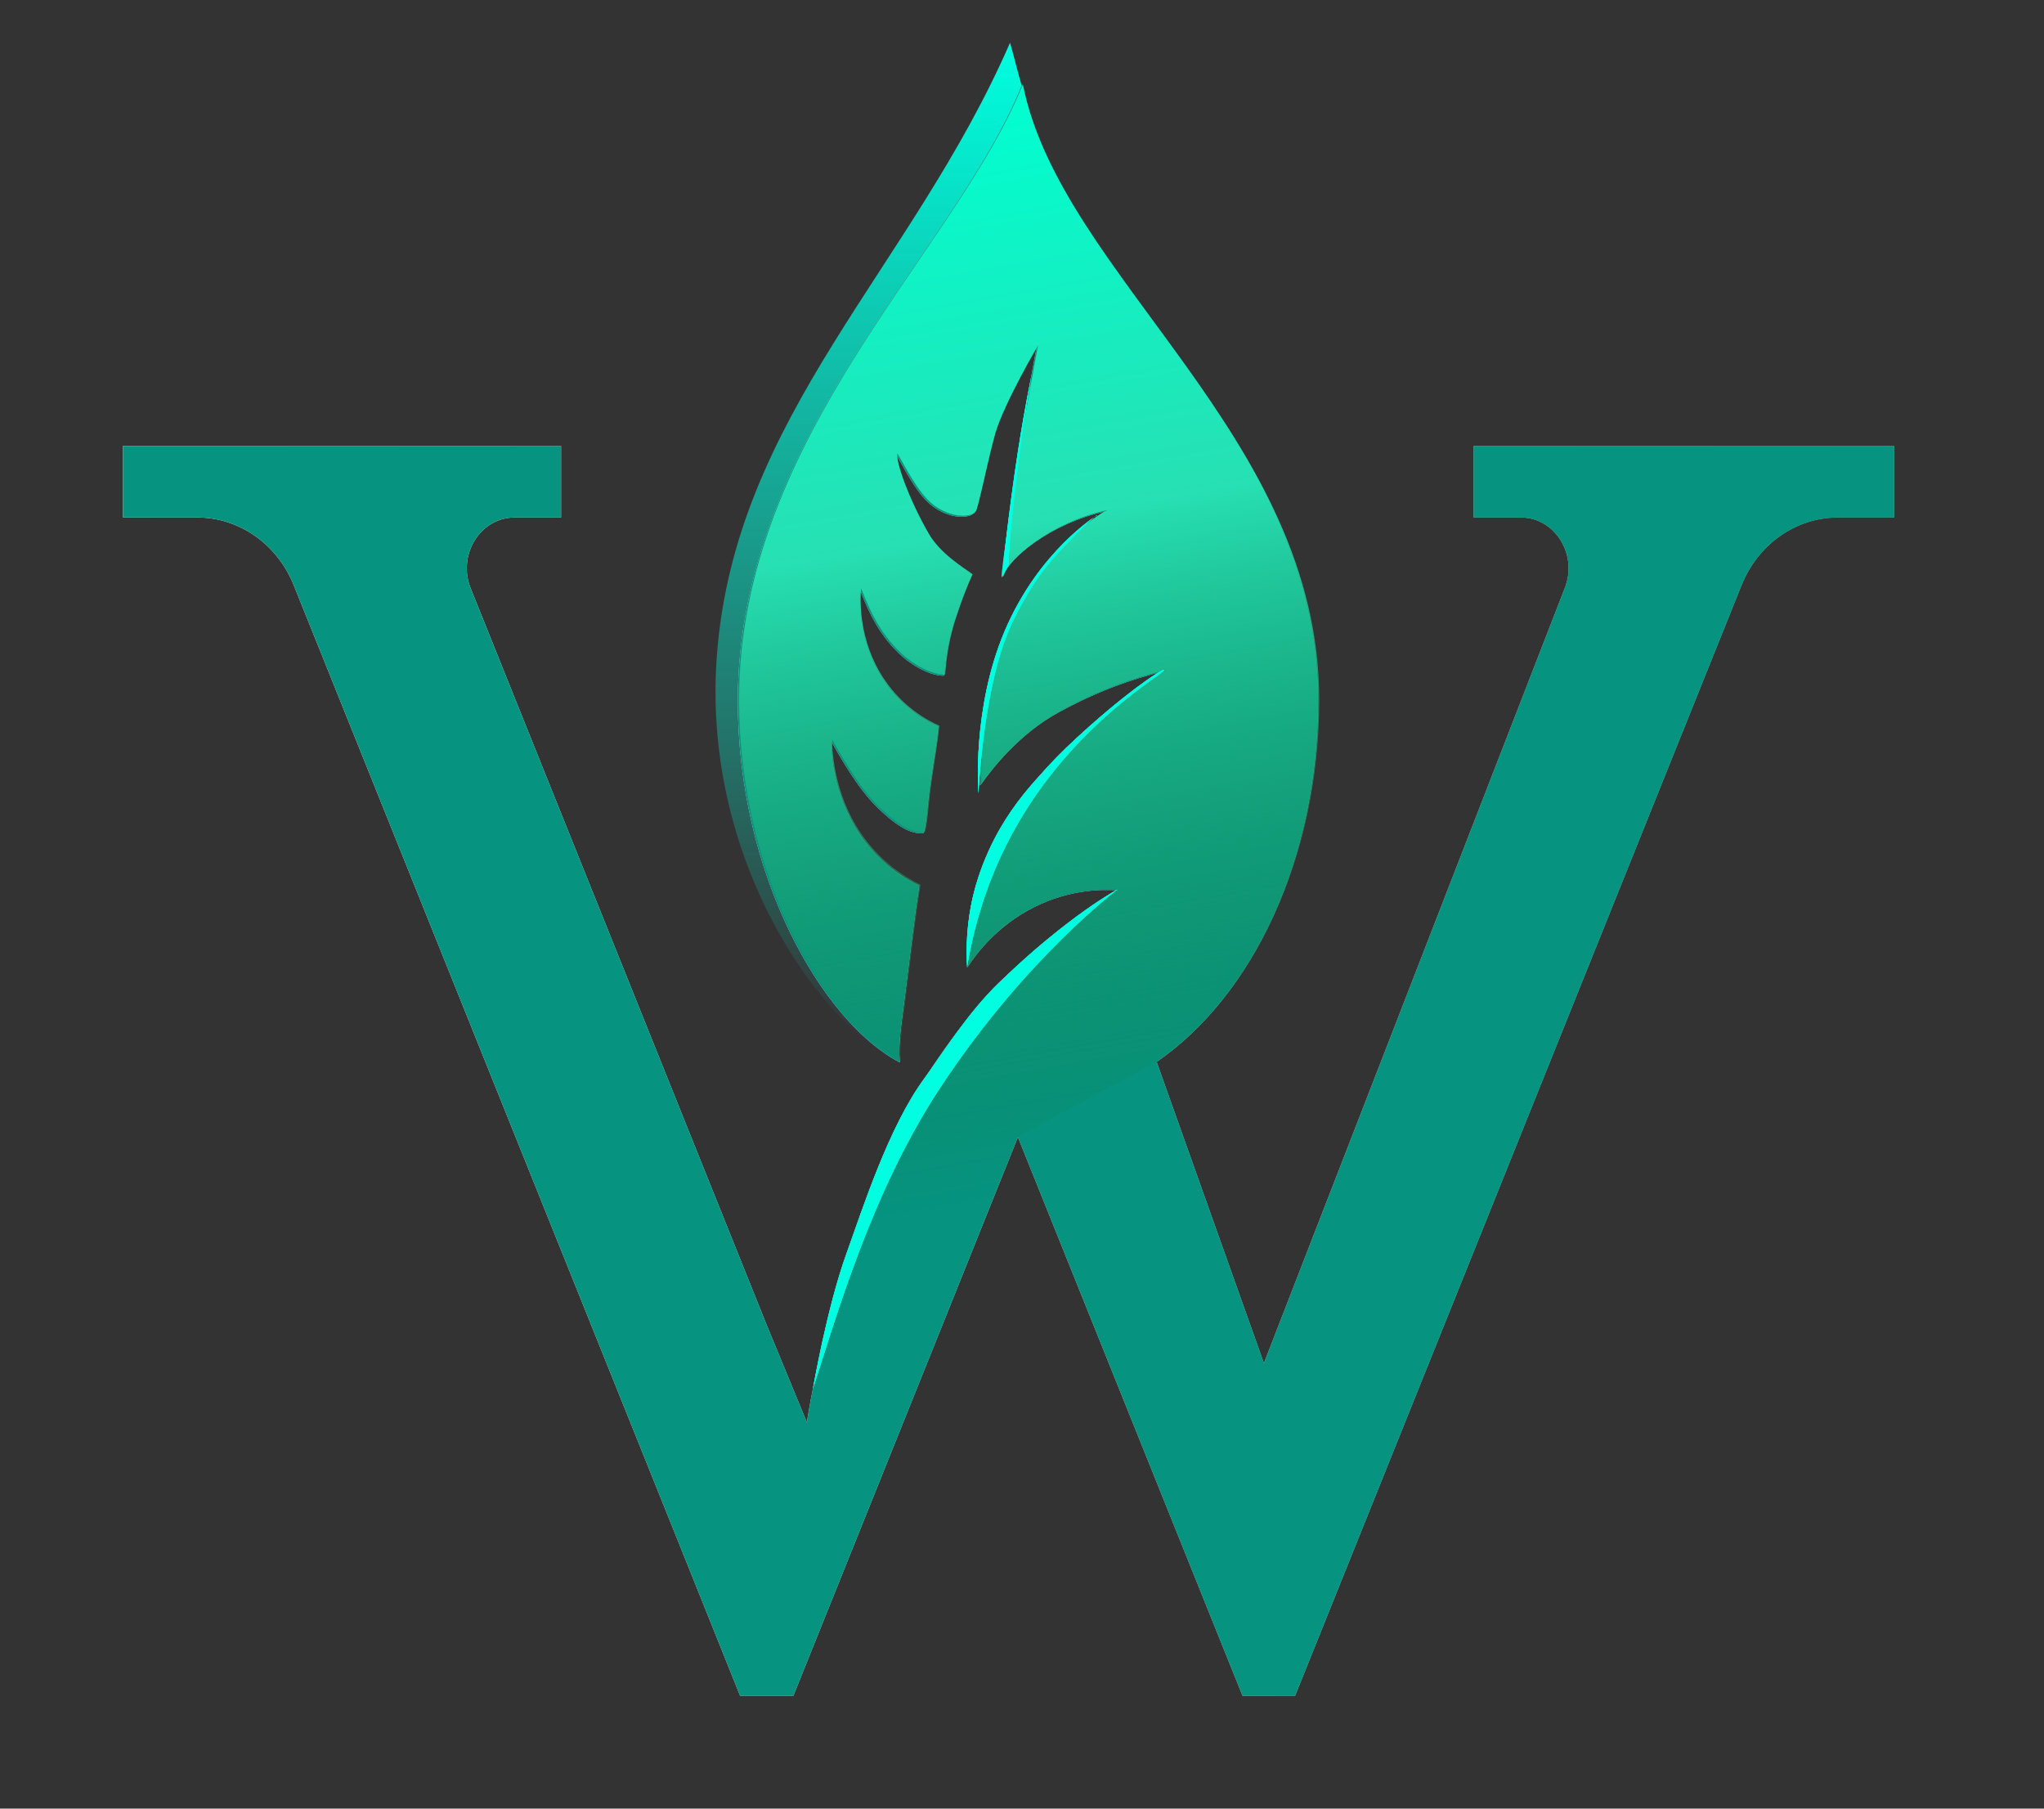 <svg width="26" height="23" viewBox="0 0 26 23" fill="none" xmlns="http://www.w3.org/2000/svg">
<rect x="0" y="0" width="26" height="23" fill="#333333" stroke="none"/>
<path d="M11.445 13.496C10.555 13.144 8.925 11.054 9.117 8.361C9.336 5.285 11.595 3.419 12.848 0.543C12.903 0.737 12.947 0.925 13.002 1.108C12.754 1.913 10.363 6.367 10.3 9.185C10.258 11.038 10.928 12.655 11.445 13.496Z" fill="url(#paint0_linear_5766_22164)"/>
<path d="M10.593 16.603C10.419 17.218 10.32 17.738 10.263 18.086L9.754 16.853L5.987 7.481C5.816 7.055 6.11 6.581 6.546 6.581H7.137V5.67H1.565V6.581H2.51C3.044 6.581 3.527 6.92 3.737 7.443L8.637 19.629L9.414 21.565H10.092L10.87 19.63L12.948 14.461L15.022 19.619L15.805 21.565H16.474L17.257 19.619L22.153 7.443C22.363 6.919 22.846 6.581 23.38 6.581H24.094V5.67H18.745V6.581H19.345C19.78 6.581 20.074 7.055 19.903 7.481L16.077 17.335L14.713 13.504C15.93 12.668 16.765 10.926 16.765 8.912C16.765 5.554 13.475 3.521 12.995 1.086C12.152 3.191 9.385 5.554 9.385 8.912C9.385 11.12 10.452 12.989 11.445 13.511C11.424 13.25 11.471 12.993 11.511 12.663C11.586 12.055 11.63 11.676 11.692 11.264C11.525 11.184 11.251 11.022 11.01 10.714C10.605 10.194 10.571 9.612 10.568 9.418C10.686 9.621 10.905 10.025 11.176 10.284C11.396 10.492 11.575 10.611 11.748 10.596C11.788 10.463 11.787 10.281 11.832 9.962C11.876 9.649 11.914 9.449 11.932 9.241C11.79 9.179 11.476 9.016 11.232 8.652C10.902 8.161 10.925 7.641 10.937 7.493C11.054 7.799 11.184 8.065 11.431 8.305C11.605 8.474 11.844 8.596 12.006 8.593C12.017 8.491 12.03 8.215 12.141 7.88C12.224 7.625 12.304 7.426 12.356 7.317C12.236 7.226 11.945 7.057 11.795 6.795C11.546 6.359 11.375 5.884 11.4 5.781C11.586 6.115 11.689 6.288 11.831 6.412C11.929 6.499 12.139 6.607 12.322 6.561C12.345 6.555 12.381 6.537 12.395 6.519C12.431 6.471 12.543 5.888 12.646 5.519C12.768 5.12 13.188 4.406 13.188 4.406C13.188 4.406 13.002 5.38 12.942 5.842C12.861 6.479 12.683 7.546 12.762 7.309C12.82 7.131 13.33 6.658 14.083 6.498C13.985 6.519 13.597 6.836 13.465 6.98C13.178 7.296 13.096 7.443 12.829 7.975C12.647 8.339 12.45 9.021 12.466 9.99C12.61 9.783 12.959 9.334 13.47 9.057C13.97 8.786 14.376 8.643 14.809 8.534C14.428 8.796 13.627 9.343 13.159 9.95C12.426 10.902 12.281 11.449 12.302 12.305C12.412 12.135 12.677 11.777 13.149 11.539C13.609 11.306 14.025 11.309 14.219 11.322C13.268 11.887 12.657 12.529 12.302 12.965C11.257 14.244 10.867 15.629 10.591 16.604L10.593 16.603Z" fill="url(#paint1_linear_5766_22164)"/>
<path d="M10.593 16.603C10.419 17.218 10.32 17.738 10.263 18.086L9.754 16.853L5.987 7.481C5.816 7.055 6.11 6.581 6.546 6.581H7.137V5.67H1.565V6.581H2.51C3.044 6.581 3.527 6.92 3.737 7.443L8.637 19.629L9.414 21.565H10.092L10.87 19.63L12.948 14.461L15.022 19.619L15.805 21.565H16.474L17.257 19.619L22.153 7.443C22.363 6.919 22.846 6.581 23.38 6.581H24.094V5.67H18.745V6.581H19.345C19.78 6.581 20.074 7.055 19.903 7.481L16.077 17.335L14.713 13.504C15.93 12.668 16.765 10.926 16.765 8.912C16.765 5.554 13.475 3.521 12.995 1.086C12.152 3.191 9.385 5.554 9.385 8.912C9.385 11.12 10.452 12.989 11.445 13.511C11.424 13.25 11.471 12.993 11.511 12.663C11.586 12.055 11.63 11.676 11.692 11.264C11.525 11.184 11.251 11.022 11.01 10.714C10.605 10.194 10.571 9.612 10.568 9.418C10.686 9.621 10.905 10.025 11.176 10.284C11.396 10.492 11.575 10.611 11.748 10.596C11.788 10.463 11.787 10.281 11.832 9.962C11.876 9.649 11.914 9.449 11.932 9.241C11.79 9.179 11.476 9.016 11.232 8.652C10.902 8.161 10.925 7.641 10.937 7.493C11.054 7.799 11.184 8.065 11.431 8.305C11.605 8.474 11.844 8.596 12.006 8.593C12.017 8.491 12.03 8.215 12.141 7.88C12.224 7.625 12.304 7.426 12.356 7.317C12.236 7.226 11.945 7.057 11.795 6.795C11.546 6.359 11.375 5.884 11.4 5.781C11.586 6.115 11.689 6.288 11.831 6.412C11.929 6.499 12.139 6.607 12.322 6.561C12.345 6.555 12.381 6.537 12.395 6.519C12.431 6.471 12.543 5.888 12.646 5.519C12.768 5.12 13.188 4.406 13.188 4.406C13.188 4.406 13.002 5.38 12.942 5.842C12.861 6.479 12.683 7.546 12.762 7.309C12.82 7.131 13.33 6.658 14.083 6.498C13.985 6.519 13.597 6.836 13.465 6.98C13.178 7.296 13.096 7.443 12.829 7.975C12.647 8.339 12.45 9.021 12.466 9.99C12.61 9.783 12.959 9.334 13.47 9.057C13.97 8.786 14.376 8.643 14.809 8.534C14.428 8.796 13.627 9.343 13.159 9.95C12.426 10.902 12.281 11.449 12.302 12.305C12.412 12.135 12.677 11.777 13.149 11.539C13.609 11.306 14.025 11.309 14.219 11.322C13.268 11.887 12.657 12.529 12.302 12.965C11.257 14.244 10.867 15.629 10.591 16.604L10.593 16.603Z" fill="#06937F"/>
<path d="M10.279 18.073C10.336 17.724 10.435 17.204 10.609 16.589L10.607 16.59L10.608 16.588C10.883 15.614 11.274 14.229 12.318 12.951C12.673 12.515 13.284 11.873 14.235 11.309C14.042 11.295 13.625 11.293 13.166 11.525C12.693 11.763 12.428 12.121 12.318 12.291C12.297 11.436 12.442 10.888 13.175 9.936C13.638 9.336 14.426 8.794 14.812 8.53L14.825 8.521C14.392 8.629 13.986 8.772 13.486 9.043C12.975 9.32 12.626 9.769 12.482 9.976C12.467 9.008 12.664 8.325 12.845 7.962C13.112 7.429 13.194 7.282 13.482 6.967C13.613 6.823 14.002 6.505 14.099 6.484C13.346 6.644 12.836 7.118 12.778 7.295C12.699 7.533 12.877 6.466 12.959 5.829C13.018 5.367 13.204 4.393 13.204 4.393C13.204 4.393 12.784 5.106 12.662 5.505C12.559 5.875 12.447 6.457 12.411 6.505C12.397 6.523 12.361 6.541 12.338 6.548C12.155 6.593 11.945 6.485 11.847 6.399C11.706 6.274 11.603 6.101 11.416 5.767C11.391 5.87 11.562 6.346 11.811 6.781C11.961 7.043 12.252 7.213 12.372 7.303C12.32 7.412 12.24 7.611 12.157 7.866C12.047 8.201 12.033 8.477 12.022 8.579C11.86 8.582 11.621 8.46 11.447 8.291C11.2 8.051 11.07 7.786 10.953 7.48C10.941 7.628 10.918 8.148 11.248 8.639C11.492 9.002 11.806 9.165 11.948 9.228C11.93 9.435 11.892 9.635 11.848 9.948C11.803 10.268 11.804 10.449 11.764 10.583C11.591 10.597 11.412 10.479 11.192 10.27C10.921 10.012 10.702 9.607 10.584 9.404C10.587 9.598 10.621 10.181 11.026 10.7C11.267 11.008 11.541 11.17 11.709 11.25C11.646 11.663 11.602 12.041 11.527 12.649C11.487 12.979 11.44 13.236 11.461 13.498C10.468 12.975 9.401 11.107 9.401 8.899C9.401 5.541 12.168 3.178 13.011 1.072C13.491 3.507 16.781 5.54 16.781 8.899C16.781 10.912 15.946 12.654 14.729 13.491L12.964 14.447L10.886 19.616L10.279 18.073Z" fill="url(#paint2_linear_5766_22164)"/>
<path d="M14.22 11.308C14.22 11.308 13.054 12.169 11.954 13.84C11.085 15.16 10.636 16.751 10.342 17.655C10.342 17.655 10.517 16.633 10.769 15.936C10.976 15.361 11.305 14.33 11.758 13.714C11.99 13.398 12.301 12.89 12.702 12.502C13.6 11.634 14.22 11.308 14.22 11.308Z" fill="#00FFE0"/>
<path d="M14.22 11.308C14.22 11.308 13.054 12.169 11.954 13.84C11.085 15.16 10.636 16.751 10.342 17.655C10.342 17.655 10.517 16.633 10.769 15.936C10.976 15.361 11.305 14.33 11.758 13.714C11.99 13.398 12.301 12.89 12.702 12.502C13.6 11.634 14.22 11.308 14.22 11.308Z" fill="#00FFE0"/>
<path d="M14.22 11.308C14.22 11.308 13.054 12.169 11.954 13.84C11.085 15.16 10.636 16.751 10.342 17.655C10.342 17.655 10.517 16.633 10.769 15.936C10.976 15.361 11.305 14.33 11.758 13.714C11.99 13.398 12.301 12.89 12.702 12.502C13.6 11.634 14.22 11.308 14.22 11.308Z" fill="url(#paint3_linear_5766_22164)"/>
<path d="M14.809 8.519C14.784 8.483 13.851 9.145 13.16 9.935C12.968 10.153 12.756 10.427 12.581 10.808C12.464 11.063 12.409 11.269 12.393 11.333C12.291 11.727 12.288 12.067 12.302 12.289C12.371 11.883 12.507 11.329 12.803 10.74C13.562 9.231 14.838 8.559 14.809 8.519Z" fill="#00FFE0"/>
<path d="M14.809 8.519C14.784 8.483 13.851 9.145 13.16 9.935C12.968 10.153 12.756 10.427 12.581 10.808C12.464 11.063 12.409 11.269 12.393 11.333C12.291 11.727 12.288 12.067 12.302 12.289C12.371 11.883 12.507 11.329 12.803 10.74C13.562 9.231 14.838 8.559 14.809 8.519Z" fill="#00FFE0"/>
<path d="M14.809 8.519C14.784 8.483 13.851 9.145 13.16 9.935C12.968 10.153 12.756 10.427 12.581 10.808C12.464 11.063 12.409 11.269 12.393 11.333C12.291 11.727 12.288 12.067 12.302 12.289C12.371 11.883 12.507 11.329 12.803 10.74C13.562 9.231 14.838 8.559 14.809 8.519Z" fill="url(#paint4_linear_5766_22164)"/>
<path d="M13.119 4.784C13.039 5.177 12.985 5.504 12.949 5.735C12.828 6.515 12.744 7.333 12.744 7.333C12.774 7.284 12.802 7.233 12.83 7.18C12.83 6.872 12.944 5.825 13.119 4.784Z" fill="#00FFE0"/>
<path d="M13.119 4.784C13.039 5.177 12.985 5.504 12.949 5.735C12.828 6.515 12.744 7.333 12.744 7.333C12.774 7.284 12.802 7.233 12.83 7.18C12.83 6.872 12.944 5.825 13.119 4.784Z" fill="#00FFE0"/>
<path d="M13.119 4.784C13.039 5.177 12.985 5.504 12.949 5.735C12.828 6.515 12.744 7.333 12.744 7.333C12.774 7.284 12.802 7.233 12.83 7.18C12.83 6.872 12.944 5.825 13.119 4.784Z" fill="url(#paint5_linear_5766_22164)"/>
<path d="M12.779 8.027C13.214 7.001 13.958 6.55 13.958 6.55C13.947 6.538 13.691 6.778 13.448 7.046C13.353 7.149 13.281 7.239 13.216 7.33C13.216 7.33 12.975 7.663 12.809 8.074C12.502 8.842 12.446 10.089 12.446 10.089C12.446 10.089 12.359 9.017 12.779 8.027Z" fill="#00FFE0"/>
<path d="M12.779 8.027C13.214 7.001 13.958 6.55 13.958 6.55C13.947 6.538 13.691 6.778 13.448 7.046C13.353 7.149 13.281 7.239 13.216 7.33C13.216 7.33 12.975 7.663 12.809 8.074C12.502 8.842 12.446 10.089 12.446 10.089C12.446 10.089 12.359 9.017 12.779 8.027Z" fill="#00FFE0"/>
<path d="M12.779 8.027C13.214 7.001 13.958 6.55 13.958 6.55C13.947 6.538 13.691 6.778 13.448 7.046C13.353 7.149 13.281 7.239 13.216 7.33C13.216 7.33 12.975 7.663 12.809 8.074C12.502 8.842 12.446 10.089 12.446 10.089C12.446 10.089 12.359 9.017 12.779 8.027Z" fill="url(#paint6_linear_5766_22164)"/>
<defs>
<linearGradient id="paint0_linear_5766_22164" x1="11.052" y1="0.543" x2="11.052" y2="13.496" gradientUnits="userSpaceOnUse">
<stop stop-color="#00FFE0"/>
<stop offset="1" stop-color="#00FFE0" stop-opacity="0"/>
</linearGradient>
<linearGradient id="paint1_linear_5766_22164" x1="1.565" y1="11.325" x2="24.095" y2="11.325" gradientUnits="userSpaceOnUse">
<stop stop-color="white"/>
<stop offset="1" stop-color="#A2A2A2"/>
</linearGradient>
<linearGradient id="paint2_linear_5766_22164" x1="13.091" y1="1.072" x2="15.748" y2="16.054" gradientUnits="userSpaceOnUse">
<stop stop-color="#00FFD1"/>
<stop offset="0.36" stop-color="#27E0B3"/>
<stop offset="0.911" stop-color="#167436" stop-opacity="0"/>
<stop offset="0.993" stop-color="#216649" stop-opacity="0"/>
</linearGradient>
<linearGradient id="paint3_linear_5766_22164" x1="12.281" y1="11.308" x2="12.281" y2="17.655" gradientUnits="userSpaceOnUse">
<stop stop-color="#00FFE0"/>
<stop offset="1" stop-color="#00FFE0"/>
</linearGradient>
<linearGradient id="paint4_linear_5766_22164" x1="13.553" y1="8.518" x2="13.553" y2="12.289" gradientUnits="userSpaceOnUse">
<stop stop-color="#00FFE0"/>
<stop offset="1" stop-color="#00FFE0"/>
</linearGradient>
<linearGradient id="paint5_linear_5766_22164" x1="12.932" y1="4.784" x2="12.932" y2="7.333" gradientUnits="userSpaceOnUse">
<stop stop-color="#00FFE0"/>
<stop offset="1" stop-color="#00FFE0"/>
</linearGradient>
<linearGradient id="paint6_linear_5766_22164" x1="13.198" y1="6.55" x2="13.198" y2="10.089" gradientUnits="userSpaceOnUse">
<stop stop-color="#00FFE0"/>
<stop offset="1" stop-color="#00FFE0"/>
</linearGradient>
</defs>
</svg>
